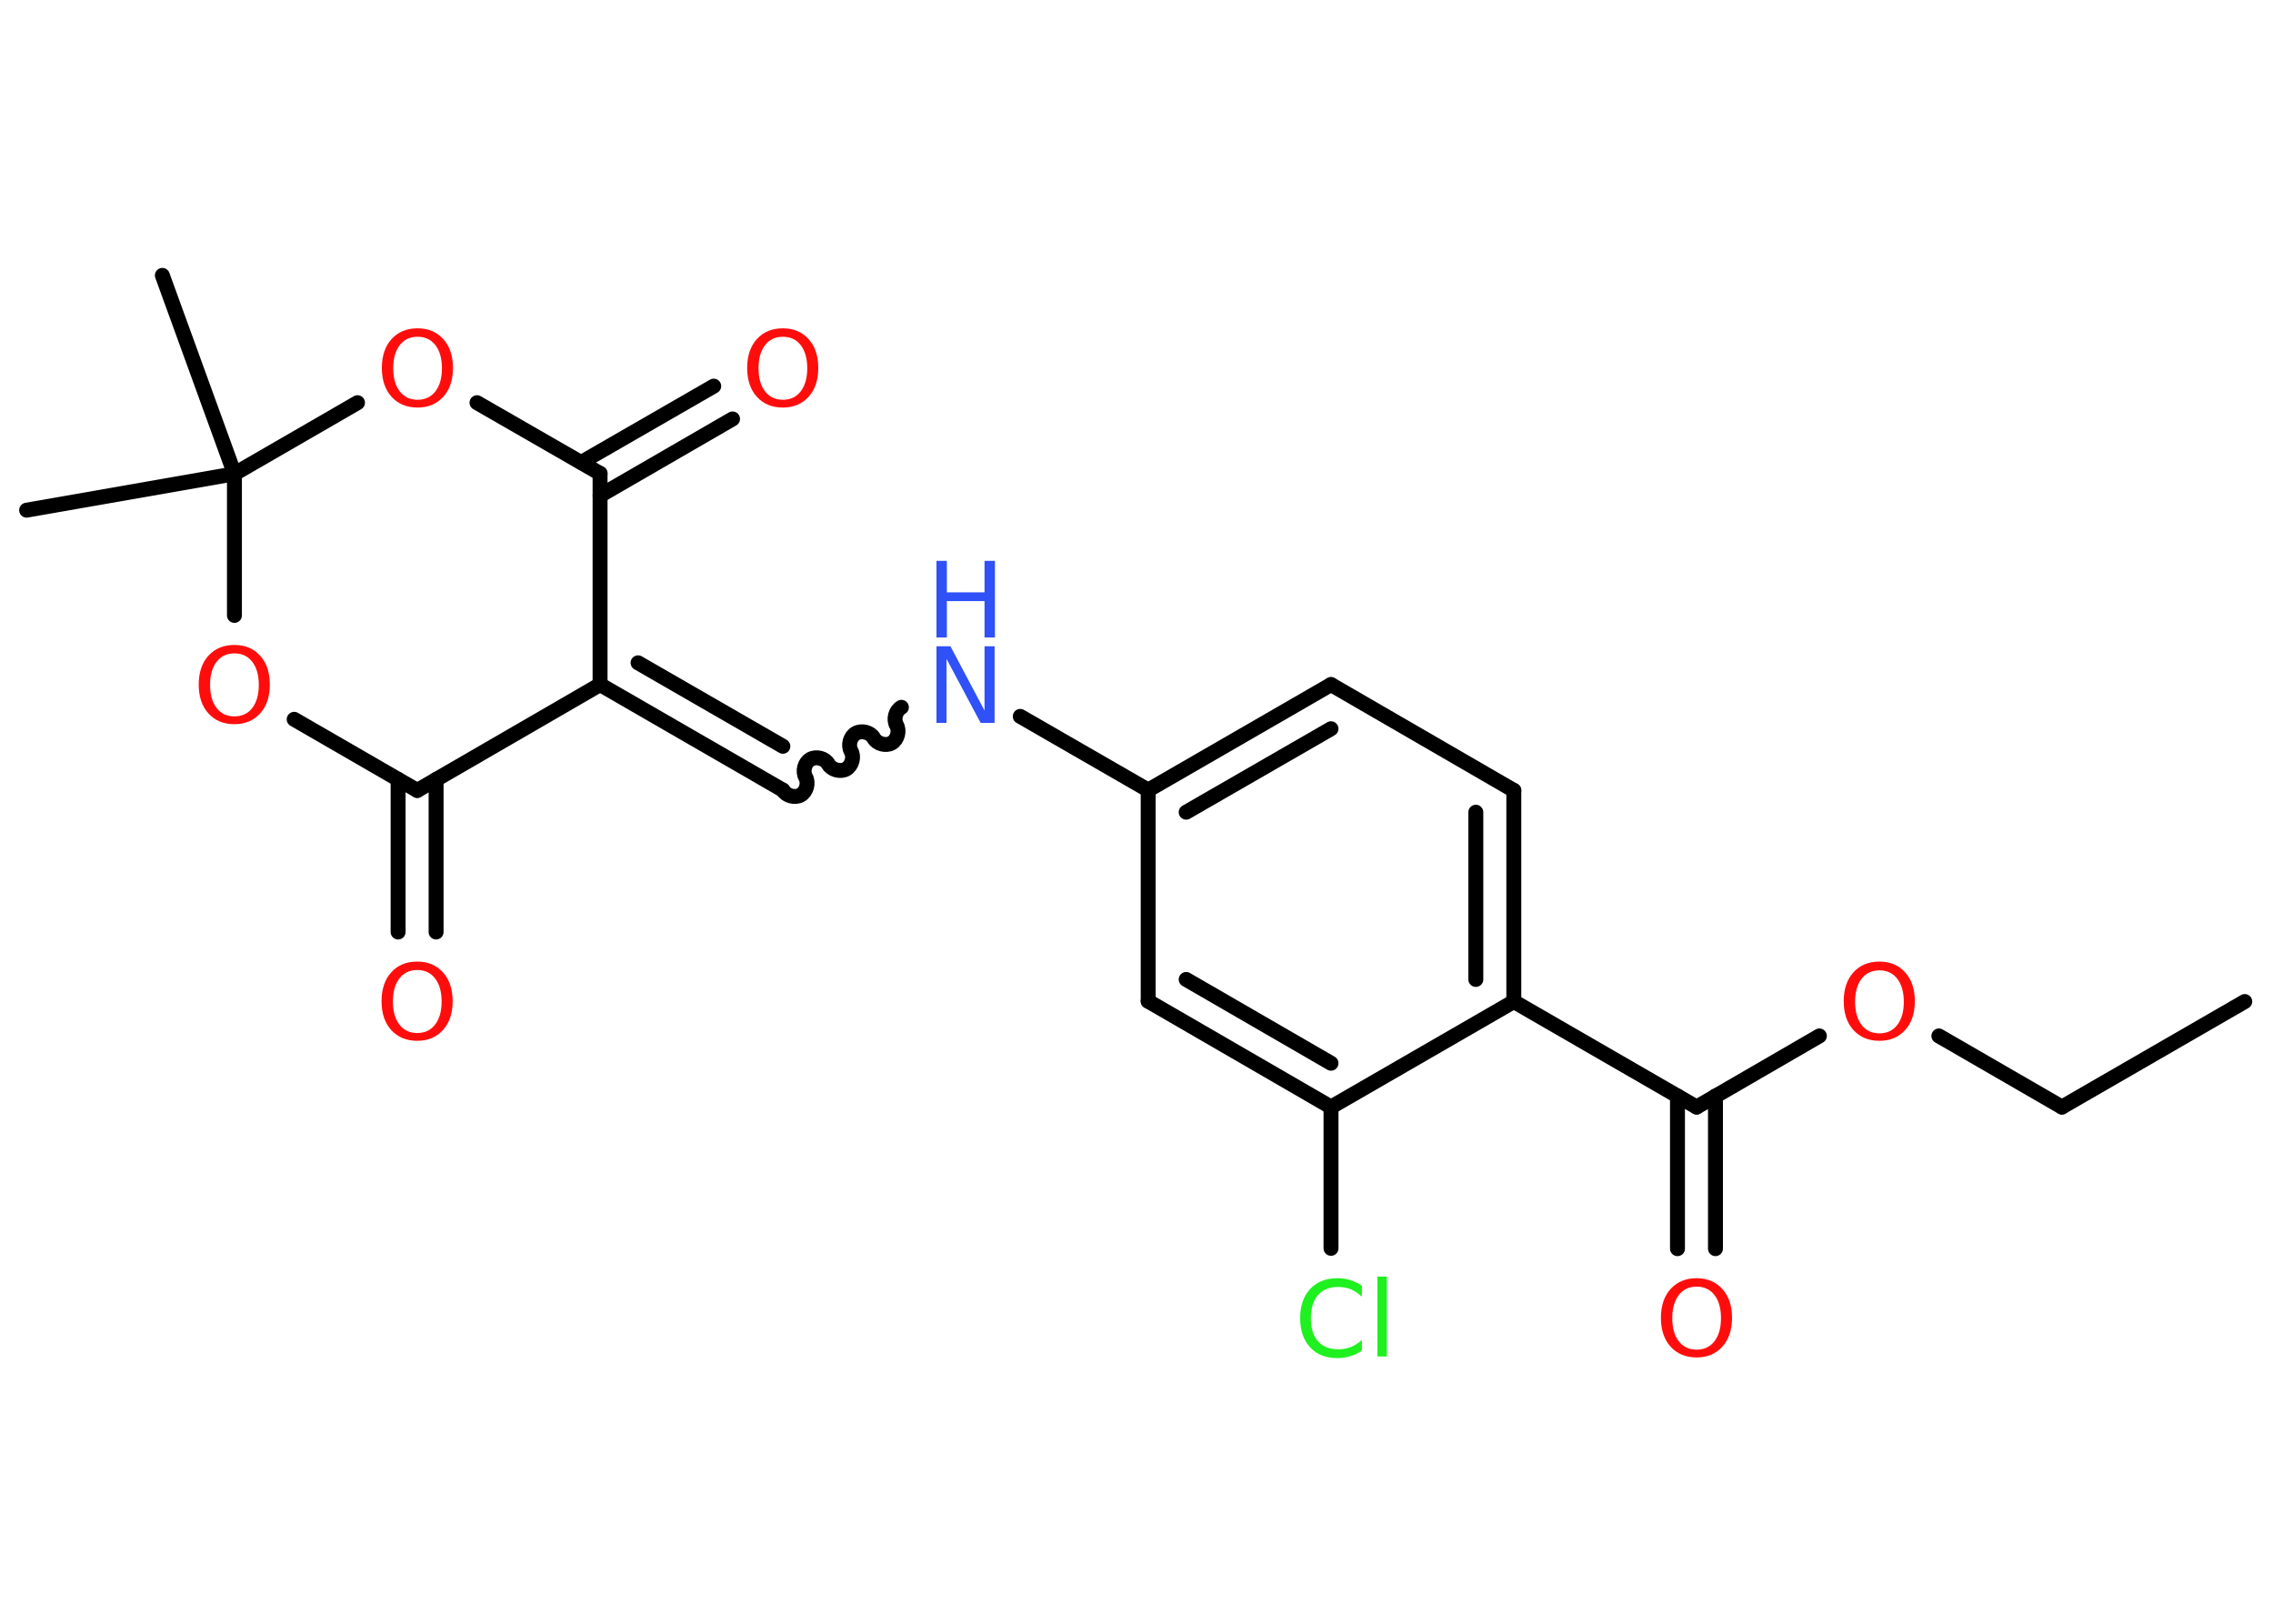 <?xml version='1.0' encoding='UTF-8'?>
<!DOCTYPE svg PUBLIC "-//W3C//DTD SVG 1.1//EN" "http://www.w3.org/Graphics/SVG/1.1/DTD/svg11.dtd">
<svg version='1.2' xmlns='http://www.w3.org/2000/svg' xmlns:xlink='http://www.w3.org/1999/xlink' width='70.0mm' height='50.0mm' viewBox='0 0 70.0 50.0'>
  <desc>Generated by the Chemistry Development Kit (http://github.com/cdk)</desc>
  <g stroke-linecap='round' stroke-linejoin='round' stroke='#000000' stroke-width='.46' fill='#FF0D0D'>
    <rect x='.0' y='.0' width='70.0' height='50.0' fill='#FFFFFF' stroke='none'/>
    <g id='mol1' class='mol'>
      <line id='mol1bnd1' class='bond' x1='69.13' y1='30.84' x2='63.5' y2='34.09'/>
      <line id='mol1bnd2' class='bond' x1='63.5' y1='34.09' x2='59.71' y2='31.9'/>
      <line id='mol1bnd3' class='bond' x1='56.03' y1='31.9' x2='52.25' y2='34.09'/>
      <g id='mol1bnd4' class='bond'>
        <line x1='52.83' y1='33.75' x2='52.83' y2='38.45'/>
        <line x1='51.66' y1='33.75' x2='51.66' y2='38.45'/>
      </g>
      <line id='mol1bnd5' class='bond' x1='52.25' y1='34.09' x2='46.62' y2='30.84'/>
      <g id='mol1bnd6' class='bond'>
        <line x1='46.62' y1='30.84' x2='46.62' y2='24.34'/>
        <line x1='45.45' y1='30.16' x2='45.45' y2='25.01'/>
      </g>
      <line id='mol1bnd7' class='bond' x1='46.62' y1='24.34' x2='40.99' y2='21.08'/>
      <g id='mol1bnd8' class='bond'>
        <line x1='40.99' y1='21.08' x2='35.36' y2='24.33'/>
        <line x1='40.99' y1='22.44' x2='36.53' y2='25.01'/>
      </g>
      <line id='mol1bnd9' class='bond' x1='35.36' y1='24.33' x2='31.42' y2='22.06'/>
      <path id='mol1bnd10' class='bond' d='M24.11 24.33c.1 .18 .38 .25 .55 .15c.18 -.1 .25 -.38 .15 -.55c-.1 -.18 -.03 -.45 .15 -.55c.18 -.1 .45 -.03 .55 .15c.1 .18 .38 .25 .55 .15c.18 -.1 .25 -.38 .15 -.55c-.1 -.18 -.03 -.45 .15 -.55c.18 -.1 .45 -.03 .55 .15c.1 .18 .38 .25 .55 .15c.18 -.1 .25 -.38 .15 -.55c-.1 -.18 -.03 -.45 .15 -.55' fill='none' stroke='#000000' stroke-width='.46'/>
      <g id='mol1bnd11' class='bond'>
        <line x1='24.11' y1='24.33' x2='18.48' y2='21.08'/>
        <line x1='24.11' y1='22.98' x2='19.65' y2='20.41'/>
      </g>
      <line id='mol1bnd12' class='bond' x1='18.48' y1='21.08' x2='12.85' y2='24.34'/>
      <g id='mol1bnd13' class='bond'>
        <line x1='13.43' y1='24.0' x2='13.43' y2='28.7'/>
        <line x1='12.26' y1='24.0' x2='12.26' y2='28.7'/>
      </g>
      <line id='mol1bnd14' class='bond' x1='12.85' y1='24.34' x2='9.06' y2='22.15'/>
      <line id='mol1bnd15' class='bond' x1='7.22' y1='18.95' x2='7.22' y2='14.59'/>
      <line id='mol1bnd16' class='bond' x1='7.22' y1='14.59' x2='5.0' y2='8.48'/>
      <line id='mol1bnd17' class='bond' x1='7.22' y1='14.59' x2='.82' y2='15.71'/>
      <line id='mol1bnd18' class='bond' x1='7.22' y1='14.59' x2='11.01' y2='12.4'/>
      <line id='mol1bnd19' class='bond' x1='14.69' y1='12.4' x2='18.48' y2='14.58'/>
      <line id='mol1bnd20' class='bond' x1='18.48' y1='21.08' x2='18.48' y2='14.58'/>
      <g id='mol1bnd21' class='bond'>
        <line x1='17.9' y1='14.24' x2='21.98' y2='11.89'/>
        <line x1='18.48' y1='15.26' x2='22.56' y2='12.9'/>
      </g>
      <line id='mol1bnd22' class='bond' x1='35.36' y1='24.33' x2='35.36' y2='30.83'/>
      <g id='mol1bnd23' class='bond'>
        <line x1='35.36' y1='30.83' x2='40.99' y2='34.09'/>
        <line x1='36.53' y1='30.16' x2='40.99' y2='32.74'/>
      </g>
      <line id='mol1bnd24' class='bond' x1='46.62' y1='30.84' x2='40.99' y2='34.09'/>
      <line id='mol1bnd25' class='bond' x1='40.99' y1='34.09' x2='40.99' y2='38.44'/>
      <path id='mol1atm3' class='atom' d='M57.88 29.88q-.35 .0 -.55 .26q-.2 .26 -.2 .71q.0 .45 .2 .71q.2 .26 .55 .26q.35 .0 .55 -.26q.2 -.26 .2 -.71q.0 -.45 -.2 -.71q-.2 -.26 -.55 -.26zM57.88 29.61q.49 .0 .79 .33q.3 .33 .3 .89q.0 .56 -.3 .89q-.3 .33 -.79 .33q-.5 .0 -.8 -.33q-.3 -.33 -.3 -.89q.0 -.56 .3 -.89q.3 -.33 .8 -.33z' stroke='none'/>
      <path id='mol1atm5' class='atom' d='M52.25 39.62q-.35 .0 -.55 .26q-.2 .26 -.2 .71q.0 .45 .2 .71q.2 .26 .55 .26q.35 .0 .55 -.26q.2 -.26 .2 -.71q.0 -.45 -.2 -.71q-.2 -.26 -.55 -.26zM52.25 39.36q.49 .0 .79 .33q.3 .33 .3 .89q.0 .56 -.3 .89q-.3 .33 -.79 .33q-.5 .0 -.8 -.33q-.3 -.33 -.3 -.89q.0 -.56 .3 -.89q.3 -.33 .8 -.33z' stroke='none'/>
      <g id='mol1atm10' class='atom'>
        <path d='M28.84 19.9h.43l1.05 1.98v-1.98h.31v2.36h-.43l-1.05 -1.97v1.97h-.31v-2.36z' stroke='none' fill='#3050F8'/>
        <path d='M28.84 17.27h.32v.97h1.16v-.97h.32v2.36h-.32v-1.12h-1.16v1.12h-.32v-2.36z' stroke='none' fill='#3050F8'/>
      </g>
      <path id='mol1atm14' class='atom' d='M12.85 29.87q-.35 .0 -.55 .26q-.2 .26 -.2 .71q.0 .45 .2 .71q.2 .26 .55 .26q.35 .0 .55 -.26q.2 -.26 .2 -.71q.0 -.45 -.2 -.71q-.2 -.26 -.55 -.26zM12.85 29.61q.49 .0 .79 .33q.3 .33 .3 .89q.0 .56 -.3 .89q-.3 .33 -.79 .33q-.5 .0 -.8 -.33q-.3 -.33 -.3 -.89q.0 -.56 .3 -.89q.3 -.33 .8 -.33z' stroke='none'/>
      <path id='mol1atm15' class='atom' d='M7.22 20.12q-.35 .0 -.55 .26q-.2 .26 -.2 .71q.0 .45 .2 .71q.2 .26 .55 .26q.35 .0 .55 -.26q.2 -.26 .2 -.71q.0 -.45 -.2 -.71q-.2 -.26 -.55 -.26zM7.22 19.86q.49 .0 .79 .33q.3 .33 .3 .89q.0 .56 -.3 .89q-.3 .33 -.79 .33q-.5 .0 -.8 -.33q-.3 -.33 -.3 -.89q.0 -.56 .3 -.89q.3 -.33 .8 -.33z' stroke='none'/>
      <path id='mol1atm19' class='atom' d='M12.86 10.37q-.35 .0 -.55 .26q-.2 .26 -.2 .71q.0 .45 .2 .71q.2 .26 .55 .26q.35 .0 .55 -.26q.2 -.26 .2 -.71q.0 -.45 -.2 -.71q-.2 -.26 -.55 -.26zM12.86 10.11q.49 .0 .79 .33q.3 .33 .3 .89q.0 .56 -.3 .89q-.3 .33 -.79 .33q-.5 .0 -.8 -.33q-.3 -.33 -.3 -.89q.0 -.56 .3 -.89q.3 -.33 .8 -.33z' stroke='none'/>
      <path id='mol1atm21' class='atom' d='M24.11 10.37q-.35 .0 -.55 .26q-.2 .26 -.2 .71q.0 .45 .2 .71q.2 .26 .55 .26q.35 .0 .55 -.26q.2 -.26 .2 -.71q.0 -.45 -.2 -.71q-.2 -.26 -.55 -.26zM24.11 10.11q.49 .0 .79 .33q.3 .33 .3 .89q.0 .56 -.3 .89q-.3 .33 -.79 .33q-.5 .0 -.8 -.33q-.3 -.33 -.3 -.89q.0 -.56 .3 -.89q.3 -.33 .8 -.33z' stroke='none'/>
      <path id='mol1atm24' class='atom' d='M41.94 39.59v.34q-.16 -.15 -.34 -.23q-.18 -.07 -.39 -.07q-.4 .0 -.62 .25q-.22 .25 -.22 .71q.0 .47 .22 .71q.22 .25 .62 .25q.21 .0 .39 -.07q.18 -.07 .34 -.22v.33q-.17 .12 -.35 .17q-.19 .06 -.4 .06q-.54 .0 -.84 -.33q-.31 -.33 -.31 -.9q.0 -.57 .31 -.9q.31 -.33 .84 -.33q.21 .0 .4 .06q.19 .06 .35 .17zM42.42 39.31h.29v2.46h-.29v-2.46z' stroke='none' fill='#1FF01F'/>
    </g>
  </g>
</svg>

